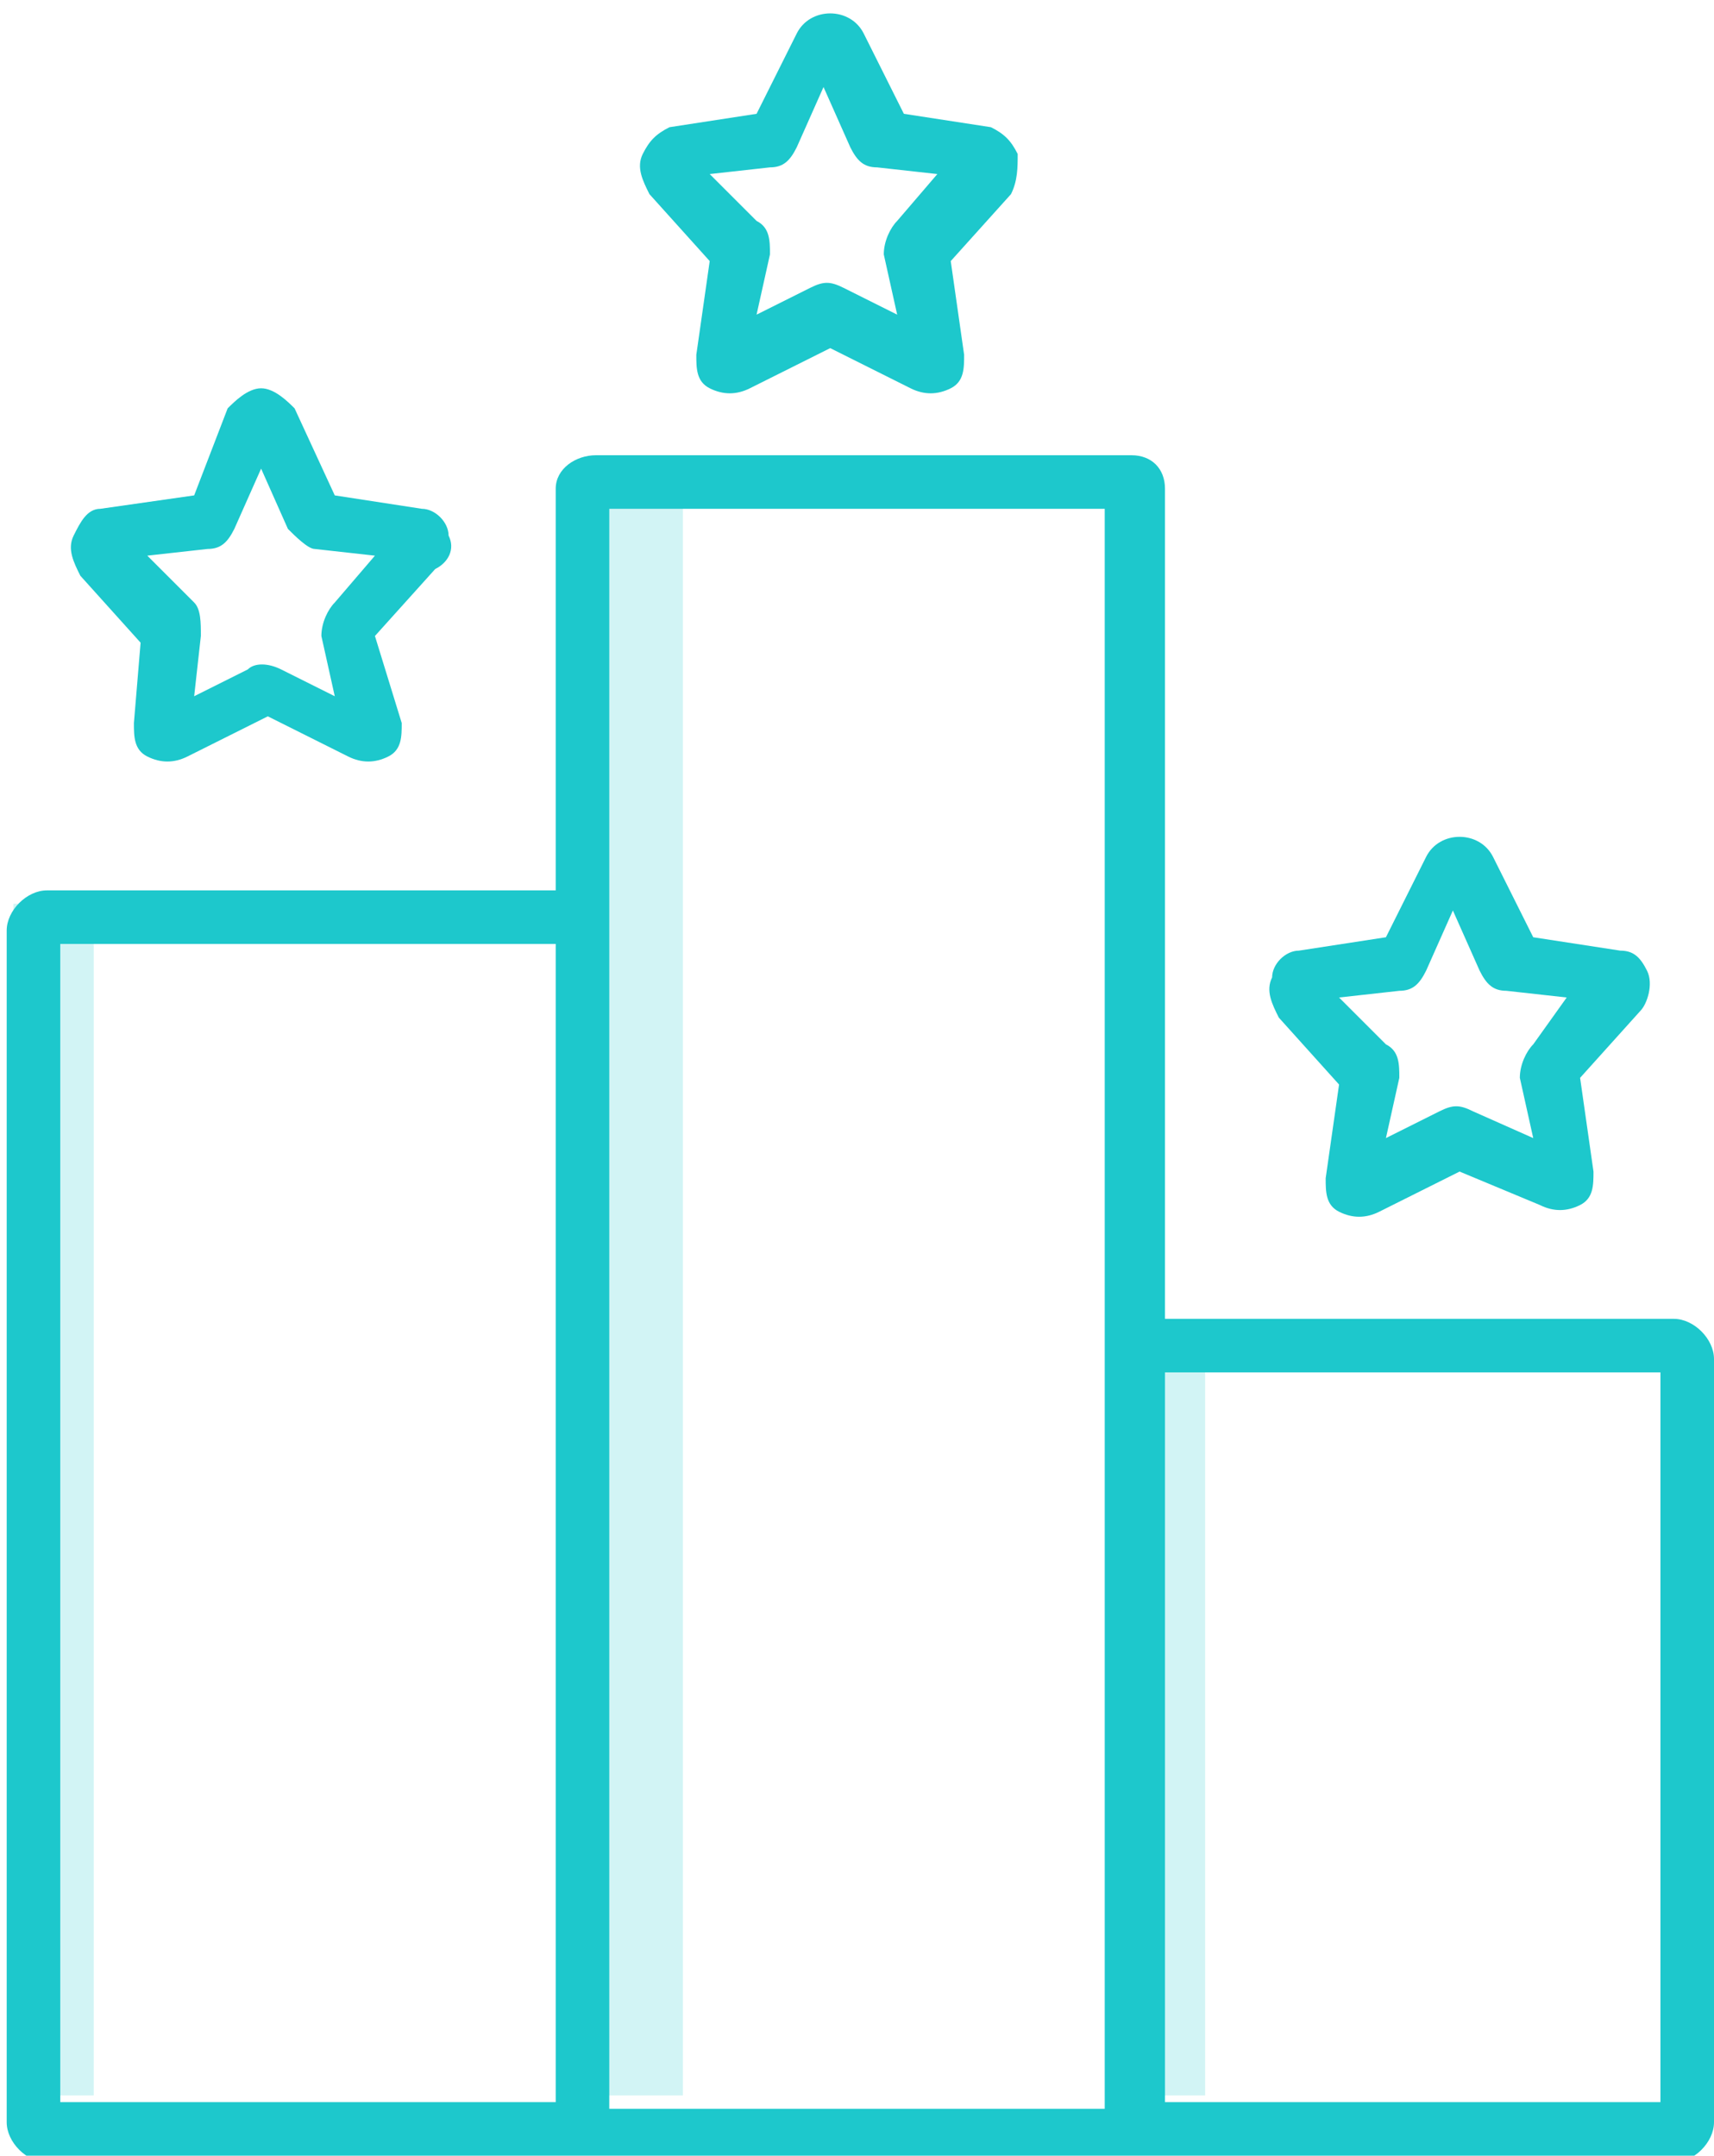 <?xml version="1.0" encoding="utf-8"?>
<!-- Generator: Adobe Illustrator 23.0.1, SVG Export Plug-In . SVG Version: 6.00 Build 0)  -->
<svg version="1.1" id="Layer_1" xmlns="http://www.w3.org/2000/svg" xmlns:xlink="http://www.w3.org/1999/xlink" x="0px" y="0px"
	 viewBox="0 0 25.6 32.2" style="enable-background:new 0 0 25.6 32.2;" xml:space="preserve">
<style type="text/css">
	.st0{opacity:0.2;}
	.st1{fill:#1dc8cc;}
</style>
<title>icon/business</title>
<desc>Created with Sketch.</desc>
<g>
	<g id="Product-Landing---Software" transform="translate(-1186, -2261)">
		<g transform="translate(346, 1863)">
			<g id="text" transform="translate(840, 44)">
				<g transform="translate(0, 354)">
					<g>
						<g id="Group" transform="translate(0, 7)" class="st0">
							<polygon id="Path" class="st1" points="0.2,6.5 1.4,6.5 1.4,24.3 0.2,24.3 							"/>
							<polygon class="st1" points="8.9,-0.2 10.2,-0.2 10.2,24.3 8.9,24.3 							"/>
							<polygon class="st1" points="16.8,13.1 18,13.1 18,24.3 16.8,24.3 							"/>
						</g>
						<path id="Shape" class="st1" d="M25,19.7h-7.6V7.3c0-0.3-0.2-0.5-0.5-0.5H8.9C8.6,6.8,8.3,7,8.3,7.3v6H0.7
							c-0.3,0-0.6,0.3-0.6,0.6v17.8c0,0.3,0.3,0.6,0.6,0.6H25c0.3,0,0.6-0.3,0.6-0.6V20.3C25.6,20,25.3,19.7,25,19.7z M0.9,31.4
							V14.1h7.4v17.3H0.9z M9.1,7.6h7.4v23.9H9.1V7.6z M24.8,31.4h-7.4V20.5h7.4V31.4z"/>
						<path class="st1" d="M6.7,8C6.7,7.8,6.5,7.6,6.3,7.6L5,7.4L4.4,6.1C4.3,6,4.1,5.8,3.9,5.8C3.7,5.8,3.5,6,3.4,6.1L2.9,7.4
							L1.5,7.6C1.3,7.6,1.2,7.8,1.1,8c-0.1,0.2,0,0.4,0.1,0.6l0.9,1L2,10.8c0,0.2,0,0.4,0.2,0.5c0.2,0.1,0.4,0.1,0.6,0l1.2-0.6
							l1.2,0.6c0.2,0.1,0.4,0.1,0.6,0c0.2-0.1,0.2-0.3,0.2-0.5L5.6,9.5l0.9-1C6.7,8.4,6.8,8.2,6.7,8L6.7,8z M5,9
							C4.9,9.1,4.8,9.3,4.8,9.5L5,10.4L4.2,10C4,9.9,3.8,9.9,3.7,10l-0.8,0.4L3,9.5C3,9.3,3,9.1,2.9,9L2.2,8.3l0.9-0.1
							c0.2,0,0.3-0.1,0.4-0.3L3.9,7l0.4,0.9C4.4,8,4.6,8.2,4.7,8.2l0.9,0.1L5,9z"/>
						<path class="st1" d="M15.2,2.3C15.1,2.1,15,2,14.8,1.9l-1.3-0.2l-0.6-1.2c-0.1-0.2-0.3-0.3-0.5-0.3S12,0.3,11.9,0.5l-0.6,1.2
							L10,1.9C9.8,2,9.7,2.1,9.6,2.3c-0.1,0.2,0,0.4,0.1,0.6l0.9,1l-0.2,1.4c0,0.2,0,0.4,0.2,0.5c0.2,0.1,0.4,0.1,0.6,0l1.2-0.6
							l1.2,0.6c0.2,0.1,0.4,0.1,0.6,0c0.2-0.1,0.2-0.3,0.2-0.5l-0.2-1.4l0.9-1C15.2,2.7,15.2,2.5,15.2,2.3L15.2,2.3z M13.4,3.3
							c-0.1,0.1-0.2,0.3-0.2,0.5l0.2,0.9l-0.8-0.4c-0.2-0.1-0.3-0.1-0.5,0l-0.8,0.4l0.2-0.9c0-0.2,0-0.4-0.2-0.5l-0.7-0.7l0.9-0.1
							c0.2,0,0.3-0.1,0.4-0.3l0.4-0.9l0.4,0.9c0.1,0.2,0.2,0.3,0.4,0.3l0.9,0.1L13.4,3.3z"/>
						<path class="st1" d="M24.2,14.2L22.9,14l-0.6-1.2c-0.1-0.2-0.3-0.3-0.5-0.3c-0.2,0-0.4,0.1-0.5,0.3L20.7,14l-1.3,0.2
							c-0.2,0-0.4,0.2-0.4,0.4c-0.1,0.2,0,0.4,0.1,0.6l0.9,1l-0.2,1.4c0,0.2,0,0.4,0.2,0.5c0.2,0.1,0.4,0.1,0.6,0l1.2-0.6L23,18
							c0.2,0.1,0.4,0.1,0.6,0s0.2-0.3,0.2-0.5l-0.2-1.4l0.9-1c0.1-0.1,0.2-0.4,0.1-0.6C24.5,14.3,24.4,14.2,24.2,14.2L24.2,14.2z
							 M22.9,15.6c-0.1,0.1-0.2,0.3-0.2,0.5l0.2,0.9L22,16.6c-0.2-0.1-0.3-0.1-0.5,0L20.7,17l0.2-0.9c0-0.2,0-0.4-0.2-0.5l-0.7-0.7
							l0.9-0.1c0.2,0,0.3-0.1,0.4-0.3l0.4-0.9l0.4,0.9c0.1,0.2,0.2,0.3,0.4,0.3l0.9,0.1L22.9,15.6z"/>
					</g>
				</g>
			</g>
		</g>
	</g>
</g>
</svg>
